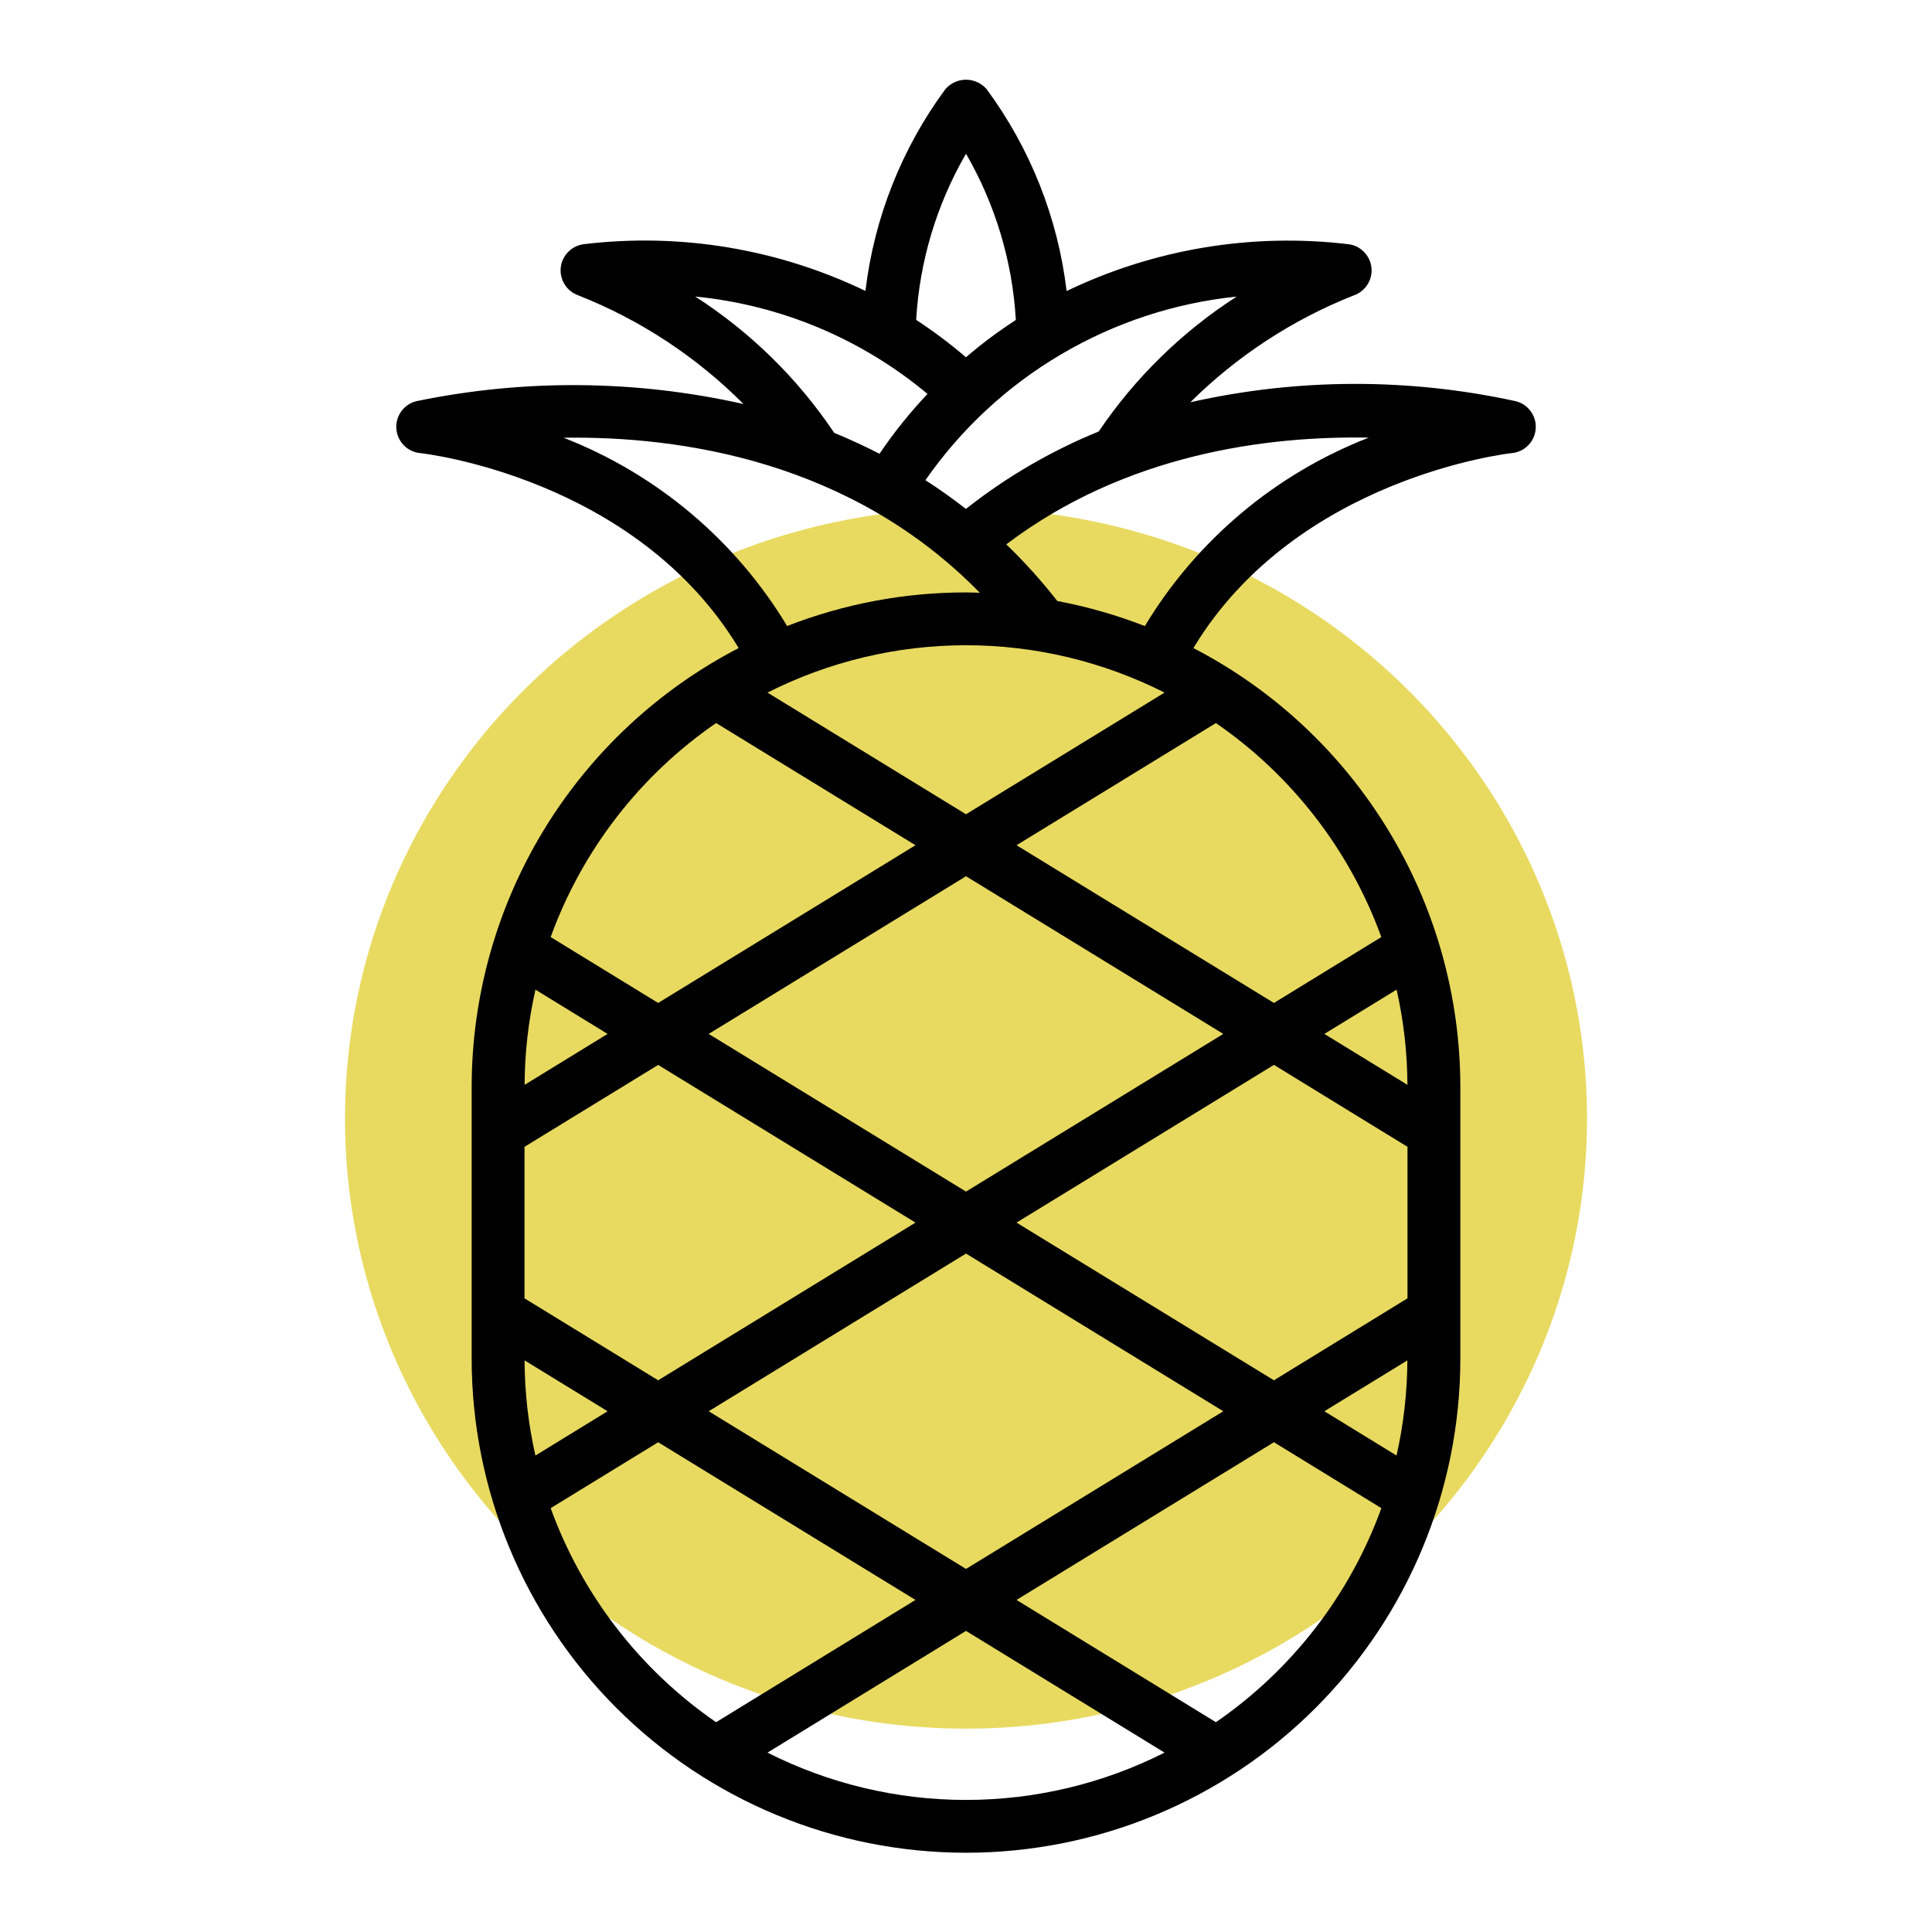 <svg width="39" height="39" viewBox="0 0 39 39" fill="none" xmlns="http://www.w3.org/2000/svg">
<ellipse cx="19.5" cy="22.579" rx="12.536" ry="12.316" fill="#E4D445" fill-opacity="0.85"/>
<path d="M30.599 8.099C28.434 7.626 26.192 7.633 24.029 8.12C24.971 7.185 26.092 6.452 27.325 5.964C27.44 5.925 27.539 5.847 27.604 5.744C27.67 5.641 27.698 5.519 27.684 5.397C27.67 5.276 27.614 5.163 27.527 5.078C27.44 4.992 27.326 4.939 27.205 4.928C25.262 4.699 23.294 5.027 21.531 5.875C21.355 4.399 20.798 2.994 19.915 1.798C19.863 1.739 19.799 1.691 19.728 1.659C19.656 1.626 19.578 1.609 19.5 1.609C19.421 1.609 19.343 1.626 19.272 1.659C19.2 1.691 19.137 1.739 19.085 1.798C18.203 2.993 17.646 4.398 17.47 5.873C15.707 5.024 13.739 4.696 11.796 4.928C11.675 4.941 11.562 4.994 11.476 5.079C11.389 5.164 11.334 5.277 11.32 5.397C11.306 5.518 11.334 5.64 11.399 5.743C11.463 5.845 11.561 5.923 11.676 5.963C12.926 6.457 14.061 7.204 15.009 8.156C12.836 7.667 10.583 7.647 8.402 8.099C8.28 8.129 8.173 8.202 8.1 8.304C8.027 8.406 7.991 8.53 8.001 8.655C8.01 8.78 8.063 8.898 8.151 8.988C8.238 9.078 8.355 9.134 8.479 9.146C8.525 9.15 12.823 9.628 14.911 13.082C13.288 13.923 11.928 15.194 10.977 16.755C10.027 18.317 9.523 20.11 9.521 21.938V27.422C9.521 30.068 10.573 32.606 12.444 34.478C14.316 36.349 16.854 37.4 19.5 37.4C22.146 37.4 24.684 36.349 26.556 34.478C28.427 32.606 29.479 30.068 29.479 27.422V21.938C29.477 20.11 28.974 18.317 28.023 16.756C27.073 15.194 25.713 13.923 24.09 13.082C26.178 9.628 30.477 9.151 30.521 9.146C30.646 9.134 30.762 9.078 30.85 8.988C30.938 8.899 30.991 8.781 31 8.656C31.01 8.53 30.975 8.406 30.901 8.304C30.828 8.202 30.721 8.13 30.599 8.099ZM22.179 8.71C21.216 9.103 20.313 9.629 19.498 10.274C19.23 10.063 18.957 9.871 18.681 9.693C19.4 8.66 20.333 7.793 21.418 7.154C22.502 6.514 23.712 6.116 24.964 5.987C23.861 6.697 22.914 7.624 22.179 8.71ZM23.508 13.981L19.5 16.437L15.493 13.981C16.735 13.353 18.108 13.025 19.5 13.025C20.892 13.025 22.265 13.353 23.508 13.981ZM19.5 3.103C20.093 4.128 20.438 5.277 20.506 6.459C20.234 6.636 19.985 6.816 19.763 6.993C19.672 7.066 19.585 7.139 19.499 7.212C19.181 6.939 18.845 6.687 18.494 6.457C18.562 5.275 18.907 4.127 19.5 3.103ZM14.034 5.986C15.759 6.155 17.393 6.84 18.723 7.952C18.368 8.328 18.043 8.732 17.754 9.16C17.451 9.004 17.145 8.863 16.84 8.738C16.102 7.638 15.147 6.702 14.034 5.986ZM11.376 8.836C13.737 8.801 17.176 9.302 19.779 11.966C19.686 11.963 19.594 11.959 19.5 11.959C18.265 11.958 17.04 12.188 15.889 12.637C14.846 10.906 13.259 9.57 11.376 8.836ZM14.455 14.595L18.48 17.062L13.286 20.246L11.116 18.916C11.752 17.163 12.92 15.653 14.455 14.596V14.595ZM28.412 23.15V26.209L25.716 27.863L20.52 24.68L25.716 21.496L28.412 23.15ZM26.734 20.871L28.192 19.977C28.335 20.608 28.408 21.252 28.411 21.899L26.734 20.871ZM28.41 27.461C28.407 28.107 28.333 28.751 28.191 29.382L26.734 28.488L28.41 27.461ZM10.588 26.209V23.15L13.286 21.497L18.48 24.68L13.286 27.863L10.588 26.209ZM12.265 28.488L10.808 29.382C10.665 28.751 10.592 28.107 10.589 27.461L12.265 28.488ZM10.59 21.899C10.593 21.252 10.666 20.608 10.809 19.978L12.265 20.871L10.59 21.899ZM19.5 25.305L24.694 28.488L19.5 31.671L14.306 28.488L19.5 25.305ZM19.5 24.054L14.306 20.871L19.5 17.688L24.694 20.871L19.5 24.054ZM11.116 30.444L13.286 29.114L18.48 32.297L14.455 34.765C12.919 33.707 11.752 32.196 11.116 30.444ZM15.493 35.379L19.5 32.922L23.508 35.379C22.265 36.007 20.892 36.334 19.5 36.334C18.108 36.334 16.735 36.007 15.493 35.379V35.379ZM24.545 34.765L20.52 32.297L25.716 29.113L27.885 30.444C27.249 32.197 26.081 33.707 24.545 34.765ZM27.884 18.916L25.716 20.246L20.52 17.062L24.545 14.596C26.08 15.653 27.247 17.163 27.884 18.916ZM23.11 12.638C22.538 12.415 21.947 12.246 21.343 12.132C21.027 11.728 20.683 11.345 20.313 10.989C22.726 9.16 25.58 8.797 27.631 8.834C25.745 9.567 24.155 10.905 23.11 12.638Z" fill="black"/>
</svg>
